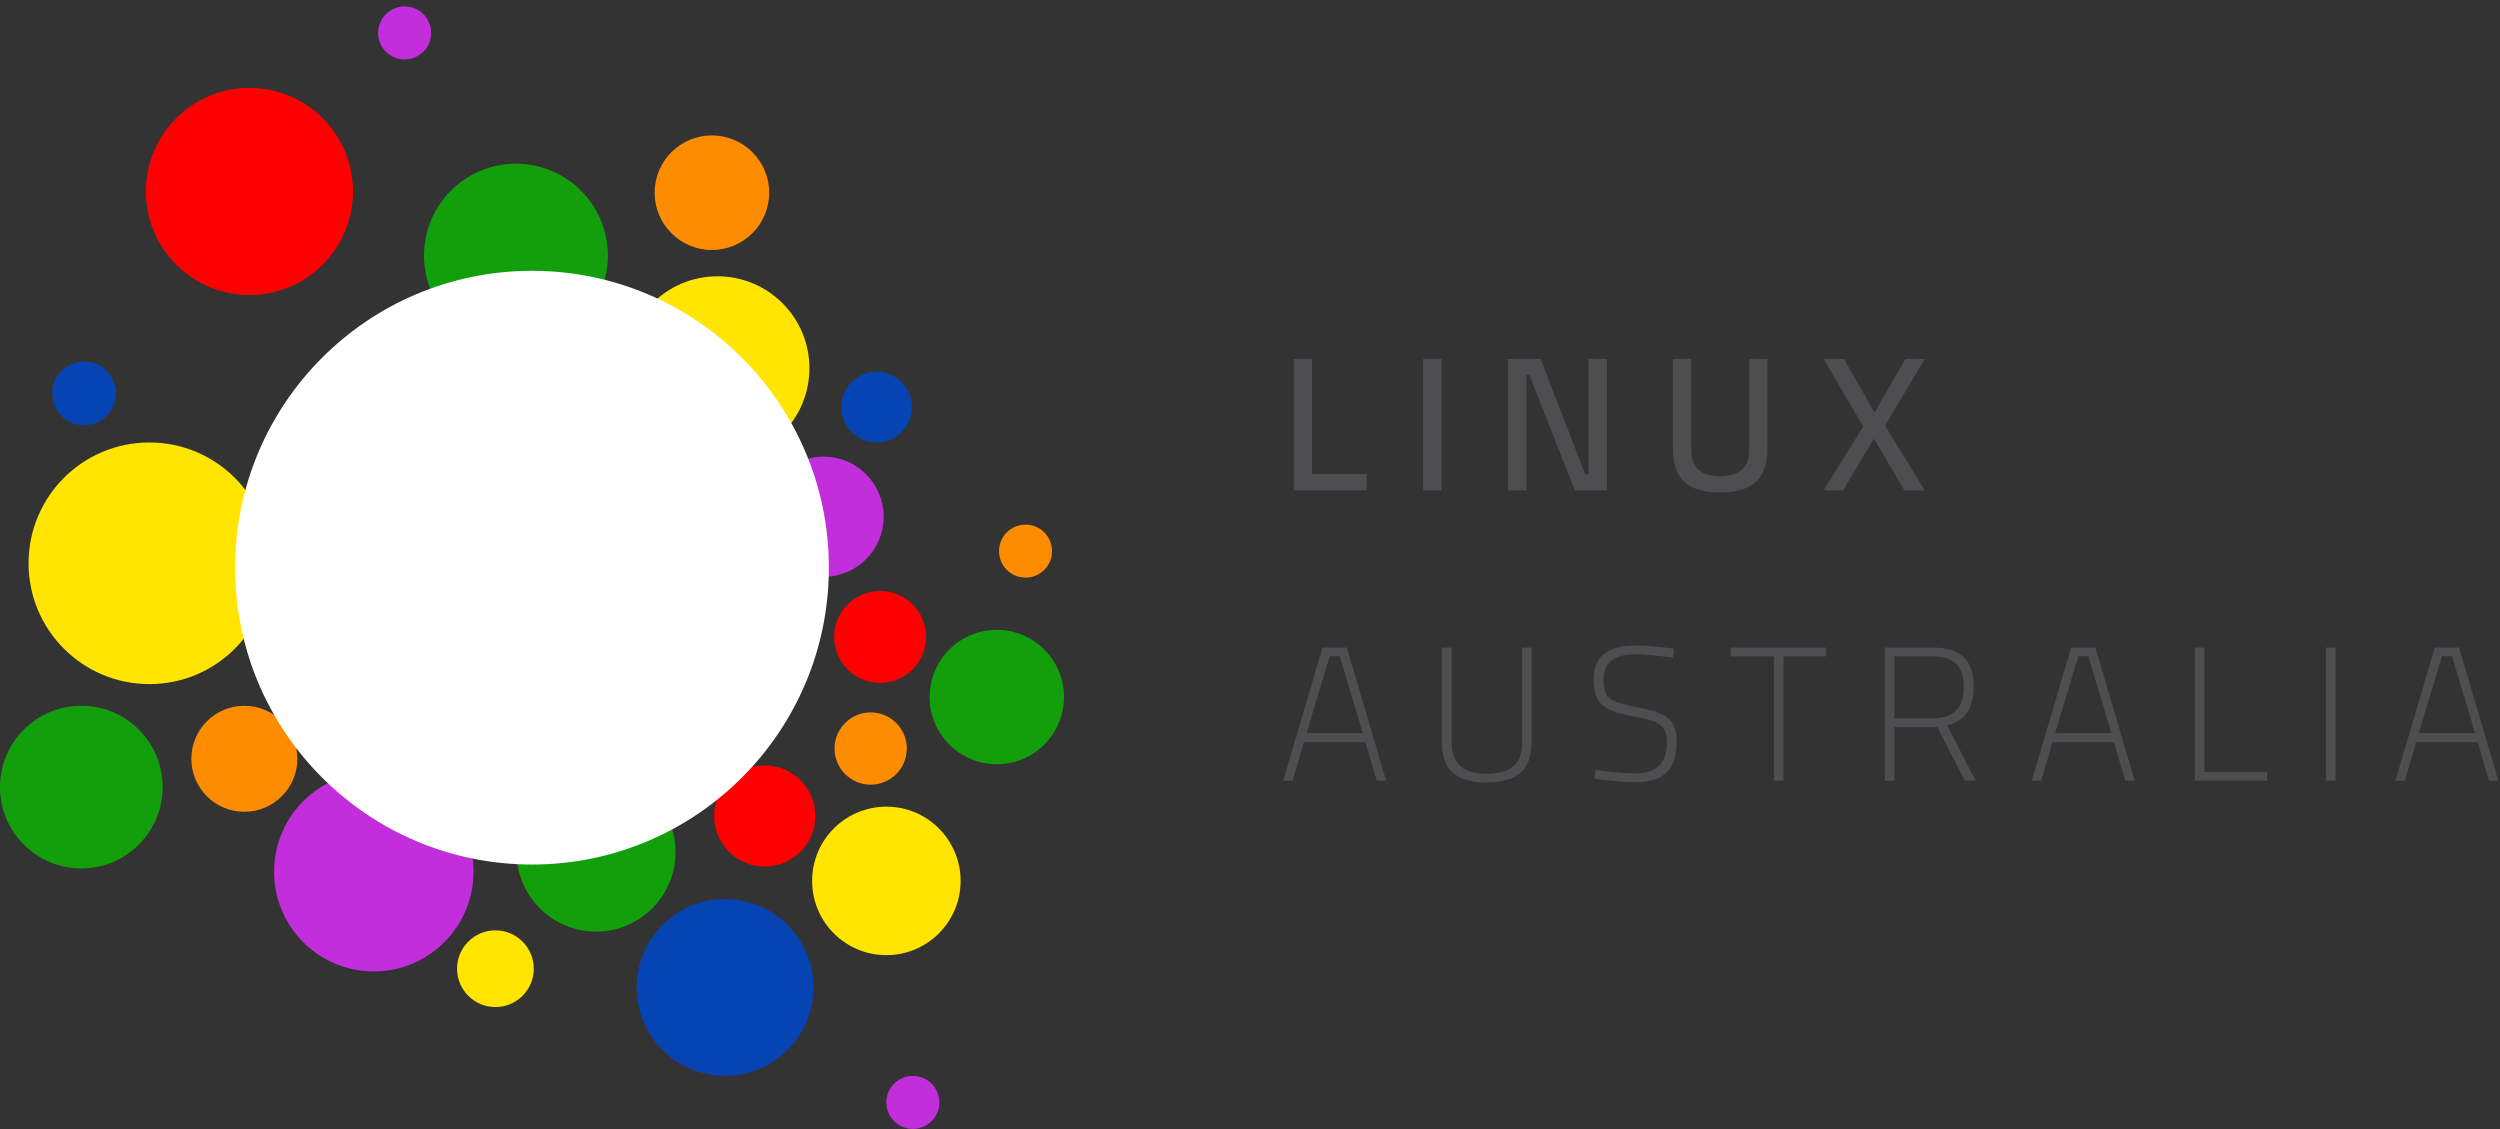 <?xml version="1.0" encoding="UTF-8" standalone="no"?>
<svg
   xmlns:dc="http://purl.org/dc/elements/1.1/"
   xmlns:cc="http://creativecommons.org/ns#"
   xmlns:rdf="http://www.w3.org/1999/02/22-rdf-syntax-ns#"
   xmlns:svg="http://www.w3.org/2000/svg"
   xmlns="http://www.w3.org/2000/svg"
   xmlns:sodipodi="http://sodipodi.sourceforge.net/DTD/sodipodi-0.dtd"
   xmlns:inkscape="http://www.inkscape.org/namespaces/inkscape"
   width="100%"
   height="100%"
   viewBox="0 0 1421 642"
   version="1.1"
   xml:space="preserve"
   style="fill-rule:evenodd;clip-rule:evenodd;stroke-linejoin:round;stroke-miterlimit:1.414;"
   id="svg1045"
   sodipodi:docname="linuxaus-lgbtq.svg"
   inkscape:version="0.92.3 (2405546, 2018-03-11)"><rect x="0" y="0" width="1421" height="642" fill="#333333" stroke="none"/><defs
   id="defs1049">
        
        
        
        
        
        
        
        
        
        
        
        
        
        
        
        
        
        
        
        
        
        
        
        
        
        
        
        
        
        
        
        
        
        
        
        
        
        
        
        
        
        
        
        
        
    </defs><sodipodi:namedview
   pagecolor="#ffffff"
   bordercolor="#666666"
   borderopacity="1"
   objecttolerance="10"
   gridtolerance="10"
   guidetolerance="10"
   inkscape:pageopacity="0"
   inkscape:pageshadow="2"
   inkscape:window-width="1920"
   inkscape:window-height="1025"
   id="namedview1047"
   showgrid="false"
   inkscape:zoom="1.0098522"
   inkscape:cx="526.19085"
   inkscape:cy="321"
   inkscape:window-x="0"
   inkscape:window-y="27"
   inkscape:window-maximized="1"
   inkscape:current-layer="svg1045" />
    <path
   inkscape:connector-curvature="0"
   id="path953"
   style="fill:#d7d8d9;fill-rule:nonzero;stroke-width:4.167"
   d="m 391.738,269.592 c 13.321,0 24.117,10.792 24.117,24.117 0,13.313 -10.796,24.113 -24.117,24.113 -13.321,0 -24.117,-10.8 -24.117,-24.113 0,-13.325 10.796,-24.117 24.117,-24.117 z" /><path
   inkscape:connector-curvature="0"
   id="path955"
   style="fill:#c22edc;fill-rule:nonzero;stroke-width:4.167"
   d="m 468.109,259.546 c 18.871,0 34.163,15.292 34.163,34.158 0,18.867 -15.292,34.167 -34.163,34.167 -18.867,0 -34.163,-15.3 -34.163,-34.167 0,-18.867 15.296,-34.158 34.163,-34.158 z" /><path
   inkscape:connector-curvature="0"
   id="path957"
   style="fill:#fe0000;fill-rule:nonzero;stroke-width:4.167"
   d="m 500.263,335.904 c 14.421,0 26.125,11.692 26.125,26.129 0,14.429 -11.704,26.129 -26.125,26.129 -14.433,0 -26.138,-11.7 -26.138,-26.129 0,-14.438 11.704,-26.129 26.138,-26.129 z" /><path
   inkscape:connector-curvature="0"
   id="path959"
   style="fill:#0644b3;fill-rule:nonzero;stroke-width:4.167"
   d="m 498.25,211.313 c 11.096,0 20.092,8.996 20.092,20.096 0,11.096 -8.996,20.092 -20.092,20.092 -11.1,0 -20.092,-8.996 -20.092,-20.092 0,-11.1 8.992,-20.096 20.092,-20.096 z" /><path
   inkscape:connector-curvature="0"
   id="path961"
   style="fill:#ffe500;fill-rule:nonzero;stroke-width:4.167"
   d="m 407.817,157.05 c 28.854,0 52.254,23.392 52.254,52.25 0,28.854 -23.4,52.25 -52.254,52.25 -28.858,0 -52.254,-23.396 -52.254,-52.25 0,-28.858 23.396,-52.25 52.254,-52.25 z" /><path
   inkscape:connector-curvature="0"
   id="path963"
   style="fill:#d7d8d9;fill-rule:nonzero;stroke-width:4.167"
   d="m 329.438,217.342 c 9.992,0 18.092,8.092 18.092,18.083 0,9.988 -8.1,18.088 -18.092,18.088 -9.983,0 -18.083,-8.1 -18.083,-18.088 0,-9.992 8.1,-18.083 18.083,-18.083 z" /><path
   inkscape:connector-curvature="0"
   id="path965"
   style="fill:#0644b3;fill-rule:nonzero;stroke-width:4.167"
   d="m 47.771,205.5 c 9.988,0 18.092,8.1 18.092,18.096 0,9.983 -8.104,18.083 -18.092,18.083 -9.992,0 -18.088,-8.1 -18.088,-18.083 0,-9.996 8.096,-18.096 18.088,-18.096 z" /><path
   inkscape:connector-curvature="0"
   id="path967"
   style="fill:#139f0b;fill-rule:nonzero;stroke-width:4.167"
   d="m 566.575,358 c 21.1,0 38.196,17.104 38.196,38.188 0,21.096 -17.096,38.192 -38.196,38.192 -21.079,0 -38.188,-17.096 -38.188,-38.192 0,-21.083 17.108,-38.188 38.188,-38.188 z" /><path
   inkscape:connector-curvature="0"
   id="path969"
   style="fill:#fd8c00;fill-rule:nonzero;stroke-width:4.167"
   d="m 404.646,76.975 c 17.979,0 32.563,14.575 32.563,32.558 0,17.979 -14.583,32.558 -32.563,32.558 -17.983,0 -32.563,-14.579 -32.563,-32.558 0,-17.983 14.579,-32.558 32.563,-32.558 z" /><path
   inkscape:connector-curvature="0"
   id="path971"
   style="fill:#139f0b;fill-rule:nonzero;stroke-width:4.167"
   d="m 293.263,93.046 c 28.858,0 52.246,23.392 52.246,52.25 0,28.85 -23.388,52.246 -52.246,52.246 -28.854,0 -52.246,-23.396 -52.246,-52.246 0,-28.858 23.392,-52.25 52.246,-52.25 z" /><path
   inkscape:connector-curvature="0"
   id="path973"
   style="fill:#d7d8d9;fill-rule:nonzero;stroke-width:4.167"
   d="m 275.179,225.379 c 7.763,0 14.063,6.3 14.063,14.063 0,7.775 -6.3,14.071 -14.063,14.071 -7.775,0 -14.071,-6.296 -14.071,-14.071 0,-7.763 6.296,-14.063 14.071,-14.063 z" /><path
   inkscape:connector-curvature="0"
   id="path975"
   style="fill:#139f0b;fill-rule:nonzero;stroke-width:4.167"
   d="m 46.217,401.167 c 25.529,0 46.229,20.692 46.229,46.221 0,25.525 -20.7,46.221 -46.229,46.221 C 20.688,493.609 0,472.913 0,447.388 0,421.859 20.688,401.167 46.217,401.167 Z" /><path
   inkscape:connector-curvature="0"
   id="path977"
   style="fill:#fe0000;fill-rule:nonzero;stroke-width:4.167"
   d="m 141.783,49.954 c 32.517,0 58.867,26.358 58.867,58.867 0,32.508 -26.35,58.871 -58.867,58.871 -32.508,0 -58.867,-26.363 -58.867,-58.871 0,-32.508 26.358,-58.867 58.867,-58.867 z" /><path
   inkscape:connector-curvature="0"
   id="path979"
   style="fill:#d7d8d9;fill-rule:nonzero;stroke-width:4.167"
   d="m 190.338,290.829 c 8.429,0 15.263,6.833 15.263,15.263 0,8.429 -6.833,15.263 -15.263,15.263 -8.429,0 -15.263,-6.833 -15.263,-15.263 0,-8.429 6.833,-15.263 15.263,-15.263 z" /><path
   inkscape:connector-curvature="0"
   id="path981"
   style="fill:#ffe500;fill-rule:nonzero;stroke-width:4.167"
   d="m 84.9,251.496 c 37.929,0 68.671,30.742 68.671,68.671 0,37.929 -30.742,68.679 -68.671,68.679 -37.929,0 -68.671,-30.75 -68.671,-68.679 0,-37.929 30.742,-68.671 68.671,-68.671 z" /><path
   inkscape:connector-curvature="0"
   id="path983"
   style="fill:#ffe500;fill-rule:nonzero;stroke-width:4.167"
   d="m 503.817,458.505 c 23.3,0 42.192,18.896 42.192,42.2 0,23.308 -18.892,42.204 -42.192,42.204 -23.317,0 -42.208,-18.896 -42.208,-42.204 0,-23.304 18.892,-42.2 42.208,-42.2 z" /><path
   inkscape:connector-curvature="0"
   id="path985"
   style="fill:#0644b3;fill-rule:nonzero;stroke-width:4.167"
   d="m 412.121,511.067 c 27.746,0 50.246,22.492 50.246,50.233 0,27.746 -22.5,50.238 -50.246,50.238 -27.746,0 -50.246,-22.492 -50.246,-50.238 0,-27.742 22.5,-50.233 50.246,-50.233 z" /><path
   inkscape:connector-curvature="0"
   id="path987"
   style="fill:#c22edc;fill-rule:nonzero;stroke-width:4.167"
   d="m 212.454,438.796 c 31.304,0 56.683,25.375 56.683,56.679 0,31.3 -25.379,56.679 -56.683,56.679 -31.308,0 -56.683,-25.379 -56.683,-56.679 0,-31.304 25.375,-56.679 56.683,-56.679 z" /><path
   inkscape:connector-curvature="0"
   id="path989"
   style="fill:#ffe500;fill-rule:nonzero;stroke-width:4.167"
   d="m 281.592,528.813 c 12.046,0 21.804,9.763 21.804,21.8 0,12.042 -9.758,21.804 -21.804,21.804 -12.038,0 -21.8,-9.762 -21.8,-21.804 0,-12.038 9.763,-21.8 21.8,-21.8 z" /><path
   inkscape:connector-curvature="0"
   id="path991"
   style="fill:#fd8c00;fill-rule:nonzero;stroke-width:4.167"
   d="m 494.884,404.934 c 11.358,0 20.542,9.192 20.542,20.533 0,11.346 -9.183,20.538 -20.542,20.538 -11.338,0 -20.533,-9.192 -20.533,-20.538 0,-11.342 9.196,-20.533 20.533,-20.533 z" /><path
   inkscape:connector-curvature="0"
   id="path993"
   style="fill:#fe0000;fill-rule:nonzero;stroke-width:4.167"
   d="m 434.642,435.055 c 15.879,0 28.758,12.875 28.758,28.754 0,15.875 -12.879,28.746 -28.758,28.746 -15.871,0 -28.742,-12.871 -28.742,-28.746 0,-15.879 12.871,-28.754 28.742,-28.754 z" /><path
   inkscape:connector-curvature="0"
   id="path995"
   style="fill:#d7d8d9;fill-rule:nonzero;stroke-width:4.167"
   d="m 347.009,398.088 c 8.321,0 15.063,6.746 15.063,15.067 0,8.308 -6.742,15.054 -15.063,15.054 -8.321,0 -15.067,-6.746 -15.067,-15.054 0,-8.321 6.746,-15.067 15.067,-15.067 z" /><path
   inkscape:connector-curvature="0"
   id="path997"
   style="fill:#139f0b;fill-rule:nonzero;stroke-width:4.167"
   d="m 338.8,439.163 c 24.958,0 45.179,20.229 45.179,45.175 0,24.954 -20.221,45.179 -45.179,45.179 -24.958,0 -45.183,-20.225 -45.183,-45.179 0,-24.946 20.225,-45.175 45.183,-45.175 z" /><path
   inkscape:connector-curvature="0"
   id="path999"
   style="fill:#d7d8d9;fill-rule:nonzero;stroke-width:4.167"
   d="m 270.334,415.888 c 10.588,0 19.171,8.583 19.171,19.167 0,10.579 -8.583,19.175 -19.171,19.175 -10.583,0 -19.167,-8.596 -19.167,-19.175 0,-10.583 8.583,-19.167 19.167,-19.167 z" /><path
   inkscape:connector-curvature="0"
   id="path1001"
   style="fill:#d7d8d9;fill-rule:nonzero;stroke-width:4.167"
   d="m 221.042,395.346 c 9.083,0 16.433,7.358 16.433,16.433 0,9.071 -7.35,16.433 -16.433,16.433 -9.067,0 -16.433,-7.362 -16.433,-16.433 0,-9.075 7.367,-16.433 16.433,-16.433 z" /><path
   inkscape:connector-curvature="0"
   id="path1003"
   style="fill:#d7d8d9;fill-rule:nonzero;stroke-width:4.167"
   d="m 186.817,340.579 c 9.833,0 17.8,7.967 17.8,17.796 0,9.838 -7.967,17.808 -17.8,17.808 -9.833,0 -17.804,-7.971 -17.804,-17.808 0,-9.829 7.971,-17.796 17.804,-17.796 z" /><path
   inkscape:connector-curvature="0"
   id="path1005"
   style="fill:#fd8c00;fill-rule:nonzero;stroke-width:4.167"
   d="m 138.888,401.167 c 16.638,0 30.125,13.479 30.125,30.117 0,16.638 -13.488,30.129 -30.125,30.129 -16.638,0 -30.125,-13.492 -30.125,-30.129 0,-16.638 13.488,-30.117 30.125,-30.117 z" /><path
   inkscape:connector-curvature="0"
   id="path1007"
   style="fill:#fd8c00;fill-rule:nonzero;stroke-width:4.167"
   d="m 582.921,298.196 c 8.321,0 15.058,6.746 15.058,15.067 0,8.317 -6.738,15.063 -15.058,15.063 -8.325,0 -15.067,-6.746 -15.067,-15.063 0,-8.321 6.742,-15.067 15.067,-15.067 z" /><path
   inkscape:connector-curvature="0"
   id="path1009"
   style="fill:#c22edc;fill-rule:nonzero;stroke-width:4.167"
   d="m 230,3.65 c 8.321,0 15.058,6.75 15.058,15.071 0,8.317 -6.738,15.063 -15.058,15.063 -8.321,0 -15.067,-6.746 -15.067,-15.063 0,-8.321 6.746,-15.071 15.067,-15.071 z" /><path
   inkscape:connector-curvature="0"
   id="path1011"
   style="fill:#c22edc;fill-rule:nonzero;stroke-width:4.167"
   d="m 518.871,611.538 c 8.321,0 15.063,6.746 15.063,15.067 0,8.317 -6.742,15.063 -15.063,15.063 -8.321,0 -15.063,-6.746 -15.063,-15.063 0,-8.321 6.742,-15.067 15.063,-15.067 z" /><path
   inkscape:connector-curvature="0"
   id="path1013"
   style="fill:#ffffff;fill-rule:nonzero;stroke-width:4.167"
   d="m 302.384,491.4 c 93.192,0 168.738,-75.546 168.738,-168.738 0,-93.192 -75.546,-168.738 -168.738,-168.738 -93.192,0 -168.738,75.546 -168.738,168.738 0,93.192 75.546,168.738 168.738,168.738 z" /><path
   inkscape:connector-curvature="0"
   id="path1015"
   style="fill:#4e4e50;fill-rule:nonzero;stroke-width:4.167"
   d="m 776.813,269.5 v 9.229 h -41.479 v -74.7 h 10.425 v 65.471 z" /><rect
   id="rect1017"
   style="fill:#4e4e50;fill-rule:nonzero;stroke-width:4.167"
   height="74.7"
   width="10.421"
   y="204.029"
   x="808.946" /><path
   inkscape:connector-curvature="0"
   id="path1019"
   style="fill:#4e4e50;fill-rule:nonzero;stroke-width:4.167"
   d="m 913.392,204.029 v 74.7 H 895.151 L 869.313,213.154 h -1.738 v 65.575 h -10.421 v -74.7 h 18.563 l 25.3,65.583 h 1.954 v -65.583 z" /><path
   inkscape:connector-curvature="0"
   id="path1021"
   style="fill:#4e4e50;fill-rule:nonzero;stroke-width:4.167"
   d="m 957.472,274.004 c -4.412,-3.942 -6.621,-10.183 -6.621,-18.725 v -51.25 h 10.421 v 51.467 c 0,10.133 5.396,15.196 16.179,15.196 5.646,0 9.863,-1.229 12.646,-3.688 2.792,-2.458 4.183,-6.296 4.183,-11.508 v -51.467 h 10.317 v 51.25 c 0,8.542 -2.229,14.783 -6.679,18.725 -4.45,3.946 -11.2,5.921 -20.246,5.921 -9.05,0 -15.779,-1.975 -20.2,-5.921 z" /><path
   inkscape:connector-curvature="0"
   id="path1023"
   style="fill:#4e4e50;fill-rule:nonzero;stroke-width:4.167"
   d="m 1059.101,242.359 -22.583,-38.329 h 11.613 l 17.375,30.513 17.583,-30.513 h 10.971 l -22.587,37.896 22.587,36.804 h -11.621 l -17.258,-29.425 -17.592,29.425 h -11.071 z" /><path
   inkscape:connector-curvature="0"
   id="path1025"
   style="fill:#4e4e50;fill-rule:nonzero;stroke-width:4.167"
   d="m 761.501,372.971 h -5.646 l -13.246,43.754 h 32.029 z m 14.55,48.854 h -34.85 l -6.517,21.933 h -5.321 l 22.367,-75.675 h 13.792 l 22.363,75.675 h -5.321 z" /><path
   inkscape:connector-curvature="0"
   id="path1027"
   style="fill:#4e4e50;fill-rule:nonzero;stroke-width:4.167"
   d="m 825.83,439.309 c -4.167,-3.621 -6.242,-9.408 -6.242,-17.371 v -53.854 h 5.533 V 422.042 c 0,11.875 6.521,17.808 19.55,17.808 6.946,0 12.1,-1.408 15.471,-4.233 3.358,-2.825 5.046,-7.346 5.046,-13.575 v -53.958 h 5.321 v 53.854 c 0,7.963 -2.117,13.75 -6.354,17.371 -4.233,3.621 -10.654,5.425 -19.275,5.425 -8.533,0 -14.892,-1.804 -19.05,-5.425 z" /><path
   inkscape:connector-curvature="0"
   id="path1029"
   style="fill:#4e4e50;fill-rule:nonzero;stroke-width:4.167"
   d="m 910.247,443.109 -3.908,-0.438 0.537,-4.992 c 9.996,1.3 17.517,1.954 22.583,1.954 12.017,0 18.025,-5.829 18.025,-17.483 0,-3.179 -0.471,-5.658 -1.408,-7.433 -0.942,-1.771 -2.7,-3.221 -5.267,-4.342 -2.567,-1.125 -6.388,-2.117 -11.454,-2.987 -6.079,-1.087 -10.767,-2.354 -14.063,-3.8 -3.292,-1.446 -5.696,-3.508 -7.217,-6.192 -1.525,-2.671 -2.279,-6.367 -2.279,-11.071 0,-6.513 1.933,-11.379 5.804,-14.604 3.871,-3.217 9.863,-4.829 17.971,-4.829 5.933,0 13.242,0.617 21.929,1.846 l -0.542,4.996 c -10.275,-1.233 -17.371,-1.85 -21.279,-1.85 -12.158,0 -18.242,4.708 -18.242,14.117 0,3.763 0.454,6.55 1.354,8.358 0.908,1.812 2.7,3.258 5.379,4.346 2.679,1.083 7.092,2.242 13.246,3.471 5.496,1.017 9.771,2.225 12.813,3.638 3.038,1.413 5.267,3.35 6.675,5.813 1.417,2.458 2.117,5.787 2.117,9.988 0,7.817 -1.883,13.604 -5.646,17.367 -3.763,3.767 -9.663,5.646 -17.696,5.646 -4.85,0 -11.329,-0.504 -19.433,-1.517 z" /><path
   inkscape:connector-curvature="0"
   id="path1031"
   style="fill:#4e4e50;fill-rule:nonzero;stroke-width:4.167"
   d="m 1008.284,373.084 h -24.533 v -5 h 54.283 v 5 h -24.321 v 70.675 h -5.429 z" /><path
   inkscape:connector-curvature="0"
   id="path1033"
   style="fill:#4e4e50;fill-rule:nonzero;stroke-width:4.167"
   d="m 1098.83,408.259 c 11.579,0 17.375,-5.862 17.375,-17.592 0,-6.004 -1.433,-10.442 -4.292,-13.3 -2.858,-2.858 -7.258,-4.283 -13.192,-4.283 h -21.929 v 35.175 z m -27.467,-40.175 h 27.358 c 7.817,0 13.625,1.792 17.425,5.375 3.8,3.583 5.704,9.179 5.704,16.775 0,12.45 -5.033,19.8 -15.096,22.042 l 16.179,31.483 h -6.079 l -15.742,-30.508 h -24.321 v 30.508 h -5.429 z" /><path
   inkscape:connector-curvature="0"
   id="path1035"
   style="fill:#4e4e50;fill-rule:nonzero;stroke-width:4.167"
   d="m 1186.993,372.971 h -5.646 l -13.246,43.754 h 32.029 z m 14.546,48.854 h -34.846 l -6.521,21.933 h -5.317 l 22.367,-75.675 h 13.787 l 22.367,75.675 h -5.317 z" /><path
   inkscape:connector-curvature="0"
   id="path1037"
   style="fill:#4e4e50;fill-rule:nonzero;stroke-width:4.167"
   d="m 1288.618,438.767 v 4.992 h -41.042 v -75.675 h 5.429 v 70.683 z" /><rect
   id="rect1039"
   style="fill:#4e4e50;fill-rule:nonzero;stroke-width:4.167"
   height="75.675"
   width="5.429"
   y="368.084"
   x="1322.055" /><path
   inkscape:connector-curvature="0"
   id="path1041"
   style="fill:#4e4e50;fill-rule:nonzero;stroke-width:4.167"
   d="m 1393.709,372.971 h -5.642 l -13.246,43.754 h 32.029 z m 14.55,48.854 h -34.85 l -6.513,21.933 h -5.325 l 22.371,-75.675 h 13.787 l 22.363,75.675 h -5.317 z" />
</svg>